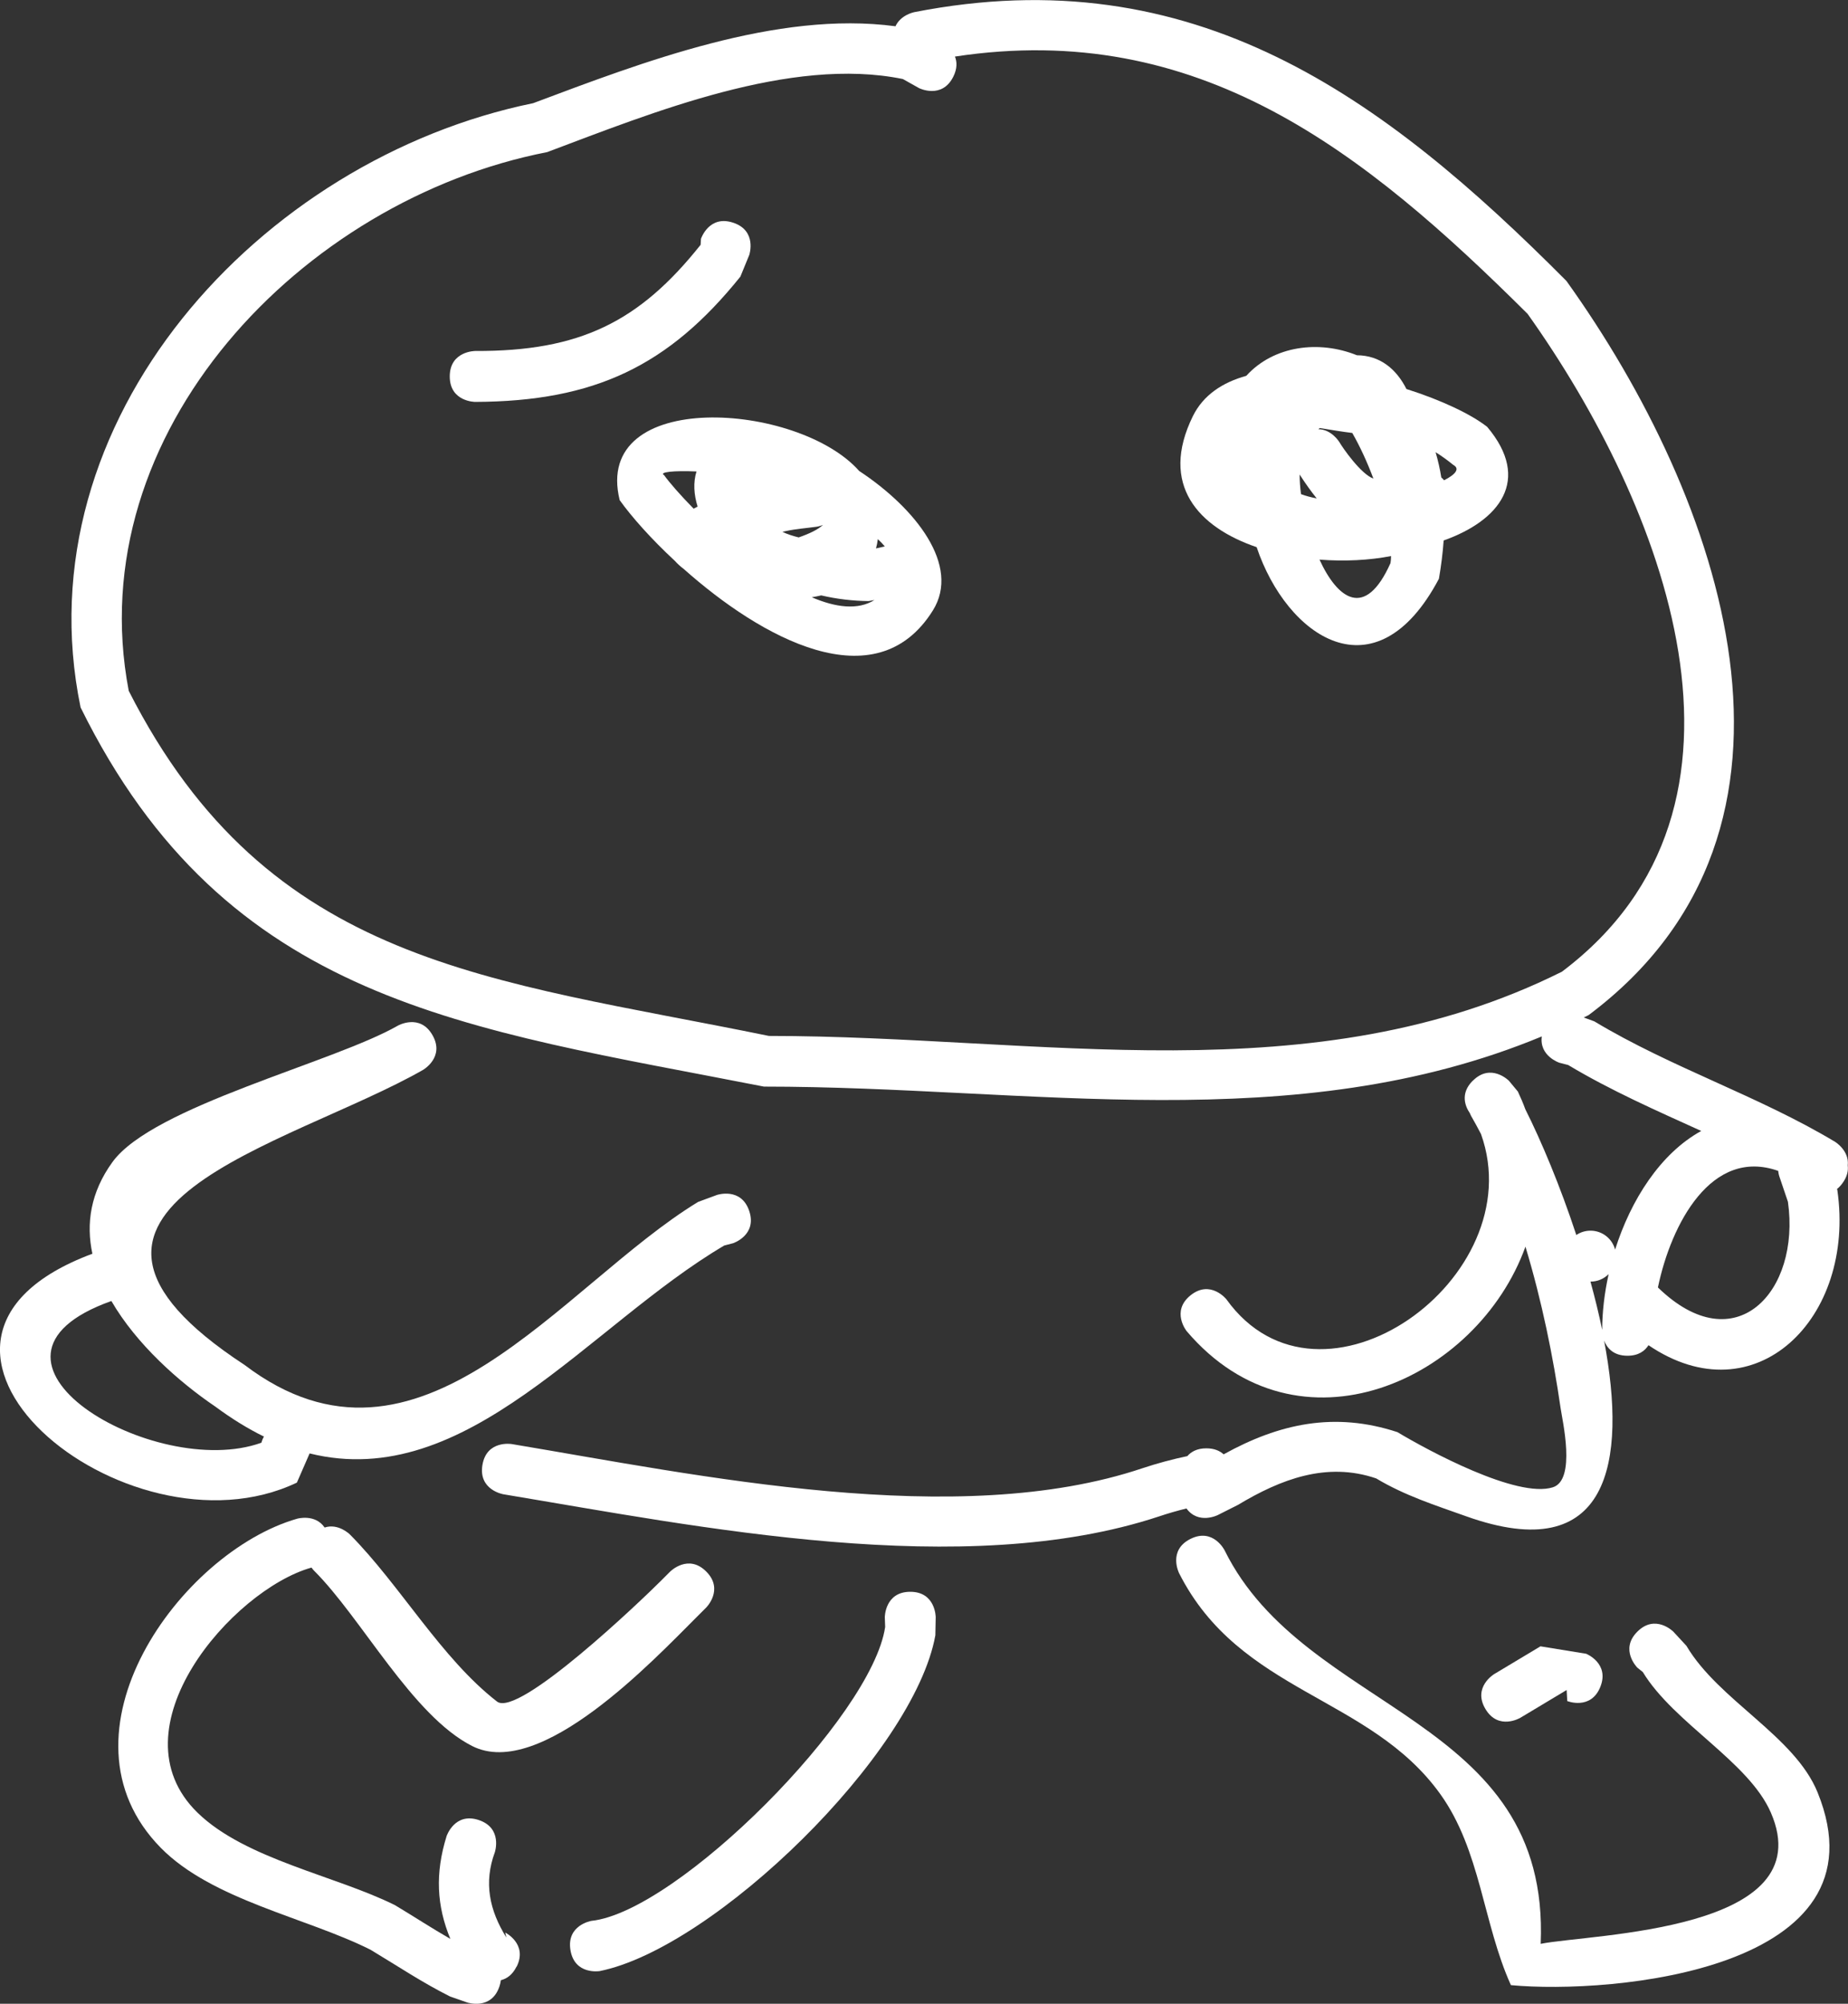 <svg version="1.1" xmlns="http://www.w3.org/2000/svg" xmlns:xlink="http://www.w3.org/1999/xlink" width="36.302" height="39.347" viewBox="0,0,36.302,39.347"><rect x="0" y="0" width="36.302" height="39.347" fill="#333333" stroke="none"/><g transform="translate(-216.255,-167.425)"><g data-paper-data="{&quot;isPaintingLayer&quot;:true}" fill="#ffffff" fill-rule="nonzero" stroke="none" stroke-width="0.5" stroke-linecap="butt" stroke-linejoin="miter" stroke-miterlimit="10" stroke-dasharray="" stroke-dashoffset="0" style="mix-blend-mode: normal"><path d="M230.658,171.798c0.474,0.158 0.316,0.632 0.316,0.632l-0.175,0.427c-1.409,1.752 -2.861,2.451 -5.209,2.46c0,0 -0.5,0 -0.5,-0.5c0,-0.5 0.5,-0.5 0.5,-0.5c2.058,0.009 3.225,-0.574 4.428,-2.085l0.007,-0.118c0,0 0.158,-0.474 0.632,-0.316z"/><path d="M229.88,177.414c0.025,-0.014 0.052,-0.027 0.079,-0.041c-0.074,-0.237 -0.089,-0.474 -0.022,-0.69c-0.449,-0.02 -0.744,0.012 -0.637,0.072c0.106,0.147 0.312,0.385 0.581,0.659zM231.623,177.868c0.102,0.049 0.21,0.082 0.321,0.11c0.209,-0.072 0.383,-0.155 0.476,-0.245c-0.069,0.028 -0.122,0.035 -0.122,0.035c-0.201,0.028 -0.404,0.042 -0.603,0.085c-0.025,0.005 -0.049,0.01 -0.072,0.016zM233.134,176.674c1.109,0.732 1.995,1.857 1.447,2.737c-1.123,1.801 -3.383,0.531 -4.892,-0.811c-0.067,-0.051 -0.127,-0.105 -0.176,-0.16c-0.471,-0.437 -0.854,-0.87 -1.085,-1.194c-0.542,-2.203 3.509,-1.929 4.706,-0.571zM232.389,179.116c-0.061,0.014 -0.124,0.027 -0.188,0.037c0.469,0.201 0.906,0.258 1.232,0.054l-0.115,0.021c-0.311,-0.003 -0.625,-0.04 -0.929,-0.111zM233.499,178.011c-0.008,0.064 -0.02,0.125 -0.036,0.183l0.173,-0.039c-0.04,-0.049 -0.086,-0.097 -0.137,-0.143z"/><path d="M244.456,176.306c0.048,0.162 0.085,0.328 0.112,0.495c0.021,0.017 0.039,0.036 0.054,0.055c0.226,-0.114 0.317,-0.228 0.181,-0.302c-0.121,-0.098 -0.235,-0.18 -0.347,-0.249zM243.581,178.344c-0.426,0.083 -0.915,0.108 -1.406,0.07c0.354,0.769 0.896,1.185 1.395,0.068c0.007,-0.041 0.01,-0.088 0.011,-0.138zM243.234,176.823c-0.118,-0.315 -0.26,-0.626 -0.415,-0.896c-0.213,-0.026 -0.425,-0.063 -0.638,-0.097c-0.01,0.007 -0.019,0.015 -0.028,0.023c0.262,0.003 0.413,0.254 0.413,0.254c0.067,0.116 0.425,0.631 0.669,0.716zM240.94,178.169c-1.14,-0.389 -1.918,-1.221 -1.251,-2.575c0.203,-0.41 0.579,-0.659 1.048,-0.789c0.538,-0.593 1.427,-0.705 2.173,-0.404c0.457,0.003 0.776,0.273 0.973,0.663c0.685,0.217 1.271,0.495 1.587,0.744c0.877,1.042 0.239,1.841 -0.856,2.23c-0.018,0.252 -0.05,0.503 -0.093,0.752c-1.245,2.35 -2.99,1.138 -3.581,-0.622zM241.785,176.743c-0,0.118 0.009,0.248 0.027,0.385c0.095,0.036 0.199,0.063 0.308,0.084c-0.108,-0.135 -0.22,-0.29 -0.335,-0.469z"/><path d="M221.389,195.755c0.011,-0.038 0.027,-0.08 0.051,-0.121c-0.311,-0.152 -0.629,-0.347 -0.956,-0.589c-0.71,-0.481 -1.548,-1.222 -2.041,-2.073c-3.216,1.144 0.848,3.539 2.946,2.783zM222.087,196.538c-3.359,1.603 -8.644,-2.773 -4.017,-4.494c-0.127,-0.591 -0.038,-1.206 0.396,-1.803c0.797,-1.094 4.336,-1.95 5.603,-2.675c0,0 0.434,-0.248 0.682,0.186c0.248,0.434 -0.186,0.682 -0.186,0.682c-2.62,1.496 -8.234,2.698 -3.505,5.794c3.438,2.609 6.213,-1.561 8.909,-3.202l0.372,-0.137c0,0 0.474,-0.158 0.632,0.316c0.158,0.474 -0.316,0.632 -0.316,0.632l-0.174,0.045c-2.665,1.57 -5.053,4.85 -8.146,4.083z"/><path d="M245.188,188.646c0.354,-0.354 0.707,0 0.707,0l0.177,0.213c0.055,0.116 0.104,0.232 0.147,0.349c0.312,0.62 0.684,1.505 1.001,2.468c0.08,-0.054 0.176,-0.085 0.279,-0.085c0.232,0 0.427,0.158 0.483,0.372c0.309,-0.976 0.89,-1.889 1.692,-2.33c-0.883,-0.401 -1.774,-0.792 -2.614,-1.295l-0.174,-0.045c0,0 -0.396,-0.132 -0.344,-0.516c-4.865,2.016 -10.043,0.985 -15.28,0.985c-5.863,-1.15 -10.555,-1.63 -13.424,-7.446c-1.164,-5.637 3.522,-10.765 8.891,-11.865c2.136,-0.801 4.792,-1.823 7.117,-1.51c0.101,-0.224 0.367,-0.277 0.367,-0.277c5.497,-1.077 9.212,1.659 12.813,5.278c3.055,4.264 5.349,10.74 0.437,14.415c-0.032,0.016 -0.065,0.032 -0.097,0.048l0.208,0.076c1.526,0.917 3.214,1.457 4.727,2.364c0,0 0.285,0.171 0.251,0.466c0.013,0.102 -0.01,0.223 -0.108,0.354c-0.033,0.044 -0.068,0.08 -0.103,0.108l0.007,0.022c0.362,2.517 -1.614,4.467 -3.71,3.045c-0.069,0.109 -0.192,0.207 -0.413,0.207c-0.282,0 -0.405,-0.159 -0.459,-0.298c0.453,2.39 0.105,4.455 -2.708,3.451c-0.617,-0.22 -1.209,-0.408 -1.769,-0.744c-0.971,-0.332 -1.875,0.015 -2.716,0.52l-0.397,0.2c0,0 -0.38,0.19 -0.614,-0.13c-0.183,0.045 -0.364,0.097 -0.542,0.157c-3.827,1.265 -9.026,0.205 -12.877,-0.436c0,0 -0.493,-0.082 -0.411,-0.575c0.082,-0.493 0.575,-0.411 0.575,-0.411c3.667,0.612 8.756,1.698 12.396,0.473c0.287,-0.095 0.58,-0.174 0.876,-0.236c0.074,-0.085 0.19,-0.153 0.373,-0.153c0.158,0 0.266,0.05 0.34,0.118c1.091,-0.604 2.178,-0.842 3.414,-0.436c0.593,0.356 2.349,1.307 3.054,1.083c0.46,-0.146 0.186,-1.312 0.151,-1.558c-0.143,-0.992 -0.367,-2.101 -0.69,-3.167c-0.943,2.62 -4.461,4.238 -6.656,1.658c0,0 -0.312,-0.39 0.078,-0.703c0.39,-0.312 0.703,0.078 0.703,0.078c1.848,2.574 6.015,-0.421 5.002,-3.244c-0.063,-0.121 -0.127,-0.24 -0.194,-0.355c0,0 -0.012,-0.022 -0.027,-0.058c-0.083,-0.122 -0.198,-0.378 0.058,-0.634zM251.377,191.024l-0.17,-0.502c0,0 -0.014,-0.042 -0.021,-0.105c-1.311,-0.463 -2.103,1.039 -2.363,2.289c1.522,1.478 2.804,0.081 2.554,-1.682zM247.5,192.591c-0.001,0 -0.002,0 -0.002,-0c0.087,0.316 0.165,0.634 0.23,0.948c0.001,-0.35 0.044,-0.722 0.127,-1.095c-0.091,0.091 -0.216,0.147 -0.354,0.147zM235.014,168.535c0.041,0.103 0.048,0.235 -0.033,0.397c-0.224,0.447 -0.671,0.224 -0.671,0.224l-0.319,-0.179c-2.205,-0.452 -4.932,0.664 -6.987,1.435c-4.813,0.937 -9.191,5.5 -8.22,10.579c2.748,5.407 7.088,5.654 12.576,6.776c5.308,0 10.692,1.175 15.577,-1.261c4.337,-3.263 1.987,-9.18 -0.674,-12.918c-3.208,-3.189 -6.461,-5.78 -11.25,-5.052z"/><path d="M248.419,199.465c0.354,-0.354 0.707,0 0.707,0l0.257,0.278c0.633,1.074 2.124,1.767 2.576,2.877c1.423,3.498 -4.051,3.972 -6.024,3.786c-0.55,-1.218 -0.594,-2.645 -1.386,-3.75c-1.388,-1.936 -3.938,-1.977 -5.133,-4.341c0,0 -0.224,-0.447 0.224,-0.671c0.447,-0.224 0.671,0.224 0.671,0.224c1.591,3.221 6.4,3.241 6.209,7.727c0.989,-0.198 5.541,-0.235 4.521,-2.578c-0.437,-1.003 -1.902,-1.751 -2.515,-2.759l-0.107,-0.086c0,0 -0.354,-0.354 0,-0.707z"/><path d="M247.692,200.549c-0.186,0.464 -0.65,0.279 -0.65,0.279l-0.012,-0.217c-0.303,0.182 -0.606,0.364 -0.909,0.545c0,0 -0.429,0.257 -0.686,-0.172c-0.257,-0.429 0.172,-0.686 0.172,-0.686c0.303,-0.182 0.606,-0.364 0.909,-0.545l0.897,0.146c0,0 0.464,0.186 0.279,0.65z"/><path d="M226.402,206.042c-0.083,0.167 -0.198,0.24 -0.308,0.267c-0.005,0.038 -0.014,0.079 -0.028,0.122c-0.158,0.474 -0.632,0.316 -0.632,0.316l-0.338,-0.118c-0.547,-0.274 -1.039,-0.604 -1.562,-0.918c-1.263,-0.634 -3.111,-0.975 -4.121,-2.002c-2.197,-2.235 0.385,-5.803 2.679,-6.462c0,0 0.353,-0.101 0.54,0.173c0.271,-0.089 0.496,0.136 0.496,0.136c0.984,0.99 1.79,2.427 2.89,3.281c0.421,0.327 2.863,-2.012 3.221,-2.371l0.182,-0.182c0,0 0.354,-0.354 0.707,0c0.354,0.354 0,0.707 0,0.707l-0.182,0.182c-0.86,0.858 -3.077,3.215 -4.415,2.538c-1.178,-0.596 -2.173,-2.516 -3.11,-3.447c0,0 -0.021,-0.021 -0.047,-0.057c-0.005,0.002 -0.008,0.002 -0.008,0.002c-1.545,0.439 -3.922,3.164 -2.23,4.811c0.94,0.915 2.714,1.235 3.879,1.816c0.368,0.221 0.72,0.451 1.087,0.662c-0.269,-0.65 -0.302,-1.285 -0.074,-2.018c0,0 0.158,-0.474 0.632,-0.316c0.474,0.158 0.316,0.632 0.316,0.632c-0.22,0.594 -0.109,1.139 0.227,1.676l-0.023,-0.099c0,0 0.447,0.224 0.224,0.671z"/><path d="M234.136,198.682c0.5,0 0.5,0.5 0.5,0.5l-0.007,0.355c-0.421,2.329 -4.342,6.139 -6.593,6.593c0,0 -0.493,0.082 -0.575,-0.411c-0.082,-0.493 0.411,-0.575 0.411,-0.575c1.694,-0.18 5.512,-4.011 5.771,-5.771l-0.007,-0.191c0,0 0,-0.5 0.5,-0.5z"/></g></g></svg>